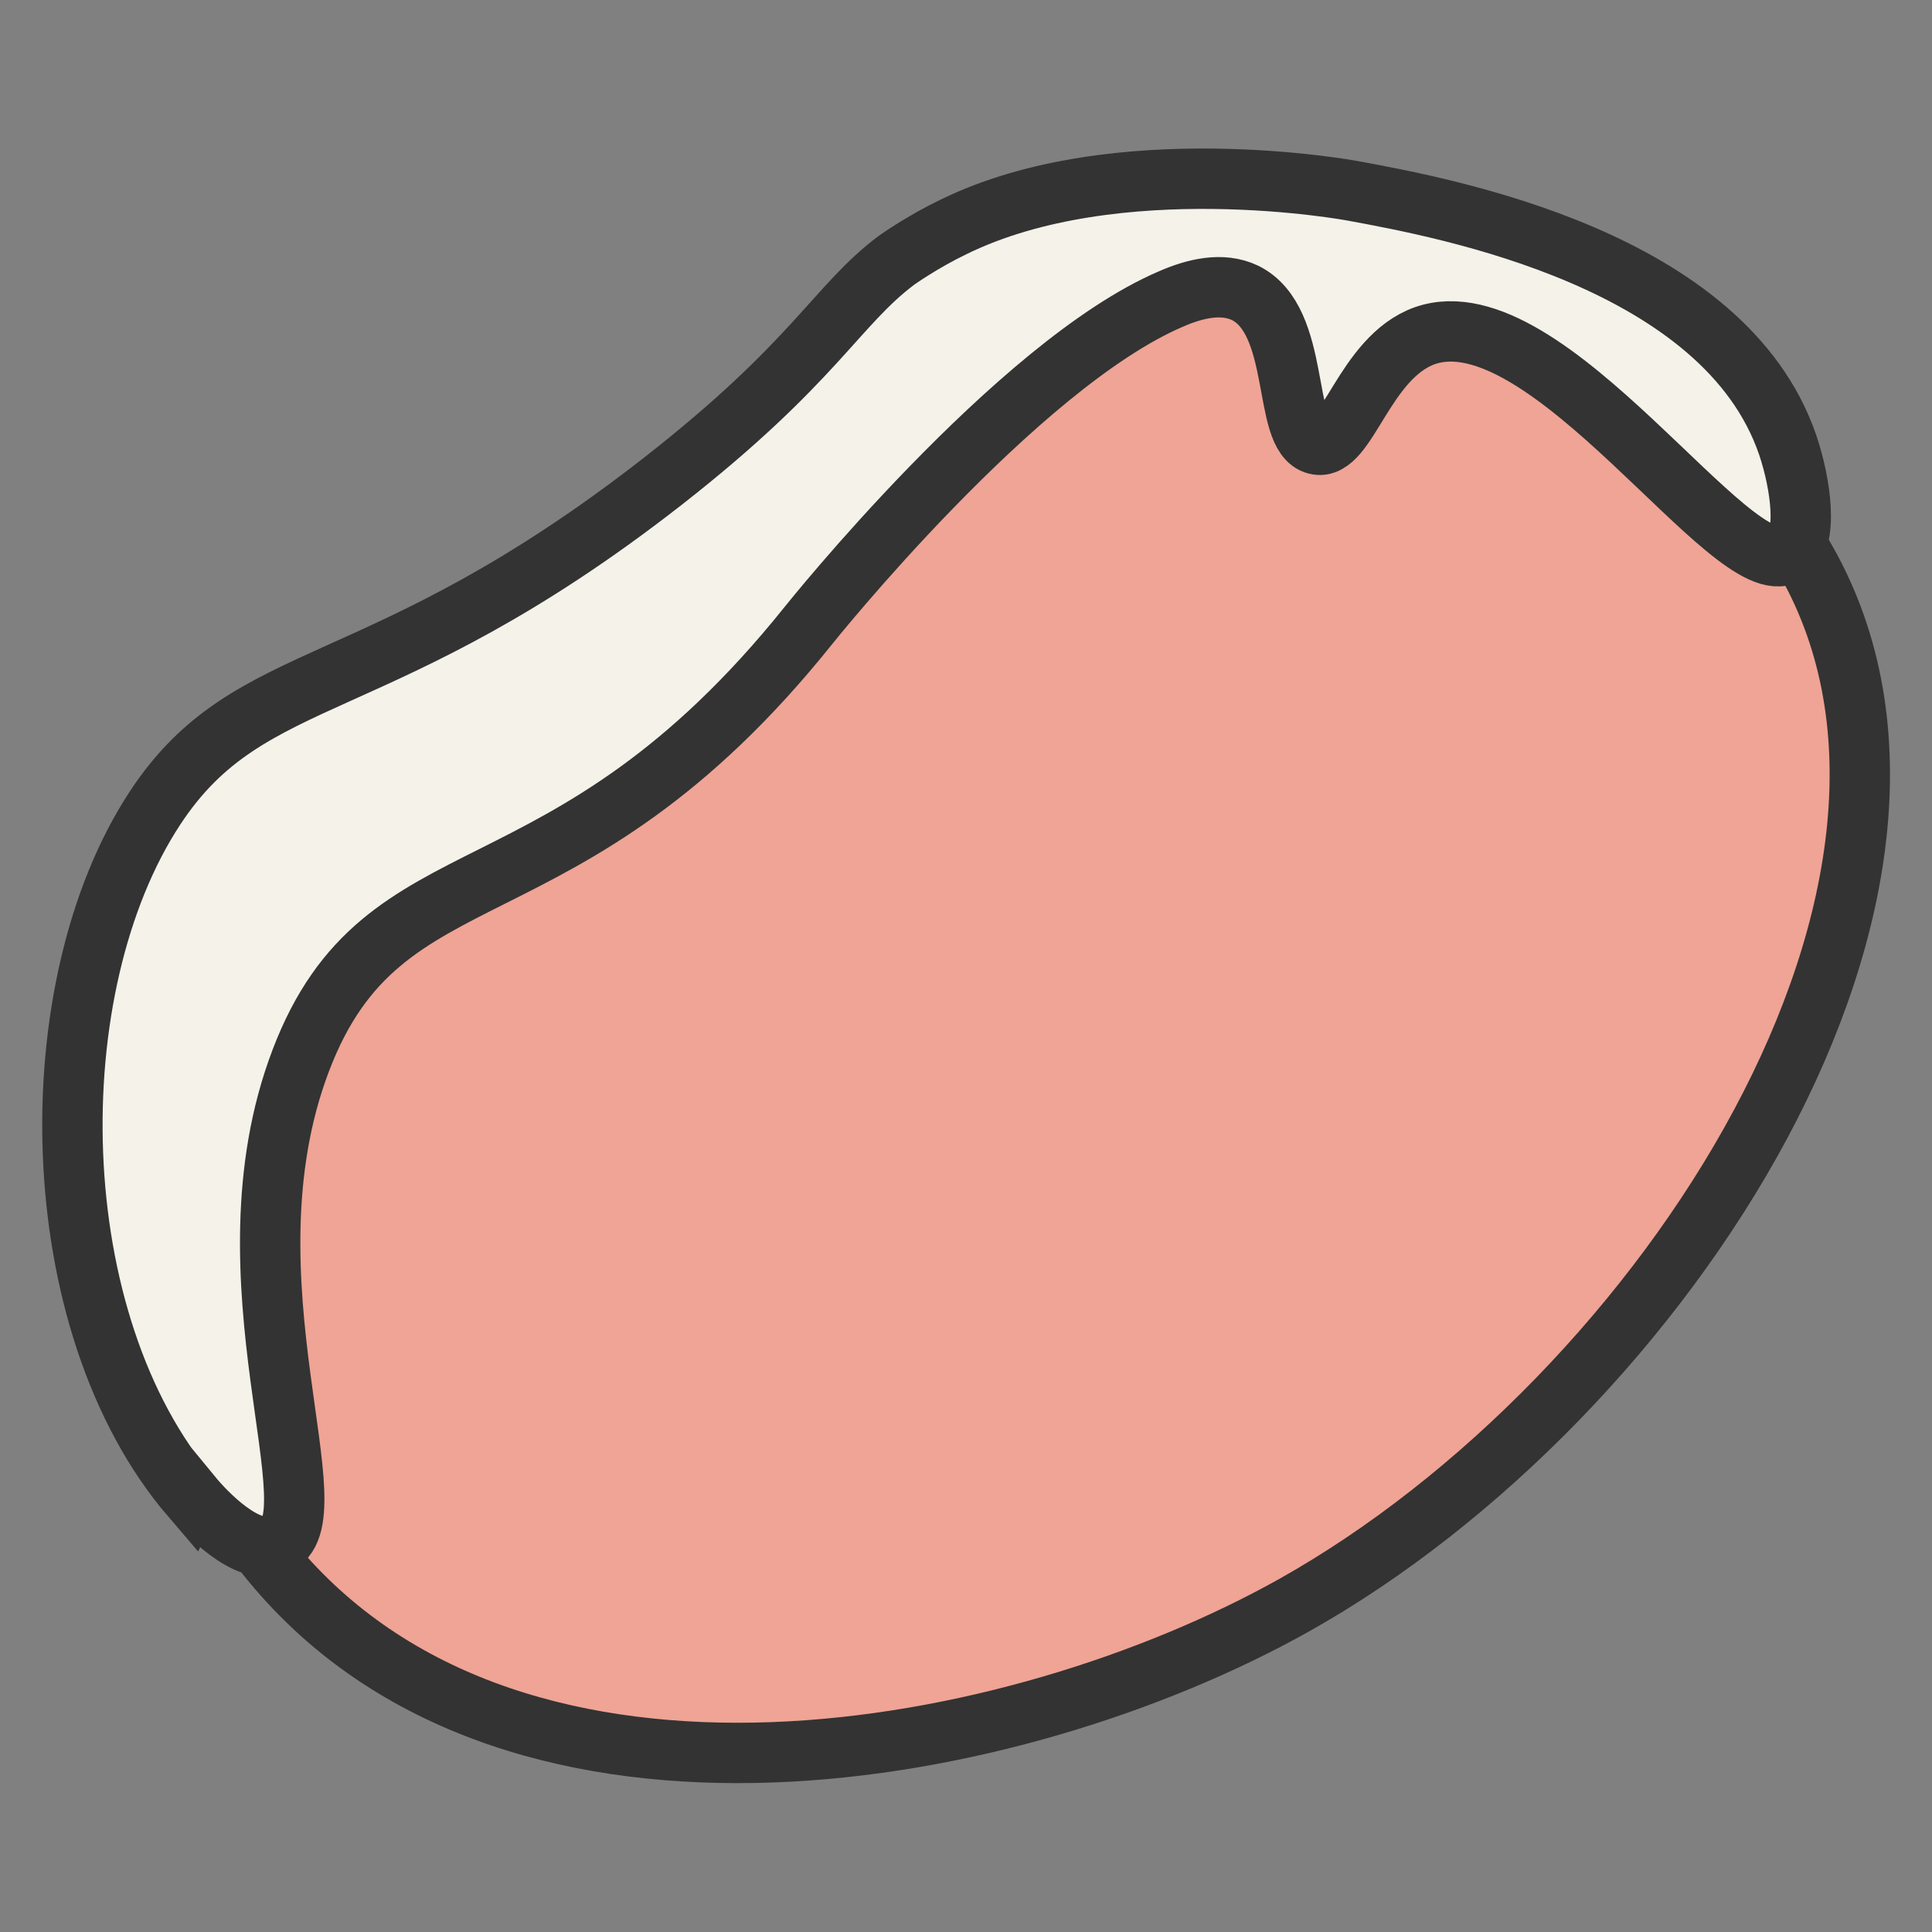 <?xml version="1.0" encoding="UTF-8"?>
<svg id="_レイヤー_2" data-name="レイヤー 2" xmlns="http://www.w3.org/2000/svg" viewBox="0 0 32 32" width="32" height="32">
  <rect x="0" y="0" width="32" height="32" fill="#808080" stroke="none"/>
  <defs>
    <style>
      .cls-1 {
        fill: none;
        stroke-width: 0px;
      }

      .cls-2 {
        fill: #f4f2e9;
      }

      .cls-2, .cls-3 {
        stroke: #333;
        stroke-miterlimit: 10;
      }

      .cls-3 {
        fill: #efa495;
      }
    </style>
  </defs>
  <g id="cursors">
    <g id="pork">
      <g id="crop">
        <g id="shgarcane">
          <rect class="cls-1" width="32" height="32"/>
        </g>
      </g>
      <g>
        <path class="cls-3" d="M4.6,25.99c-2.48-2.89-3.15-7.85-1.2-10.82,1.58-2.4,3.71-1.74,8.41-5.41,3.18-2.48,2.91-3.33,4.81-4.21,4.11-1.9,10.81-.44,13.22,3.61,3.25,5.44-2.26,13.98-8.41,17.43-4.63,2.59-12.8,4.1-16.83-.6Z"/>
        <path class="cls-2" d="M3.17,24.8c-2.48-2.89-2.55-8.46-.6-11.42,1.58-2.4,3.71-1.74,8.41-5.41,2.52-1.97,2.87-2.91,3.87-3.66,0,0,.42-.3.94-.55,2.71-1.33,6.61-.6,6.61-.6,1.58.29,6.16,1.14,7.21,4.21.22.65.35,1.59,0,1.8-.9.55-3.98-4.32-6.01-3.61-1.01.36-1.29,1.93-1.8,1.8-.57-.14-.24-2.05-1.18-2.51-.38-.18-.83-.07-1.22.1-2.56,1.09-6.01,5.41-6.01,5.41-4.06,5.07-7.03,3.57-8.41,7.21-1.38,3.63.62,7.63-.42,8.02-.47.18-1.15-.53-1.38-.81Z"/>
      </g>
    </g>
  </g>
</svg>